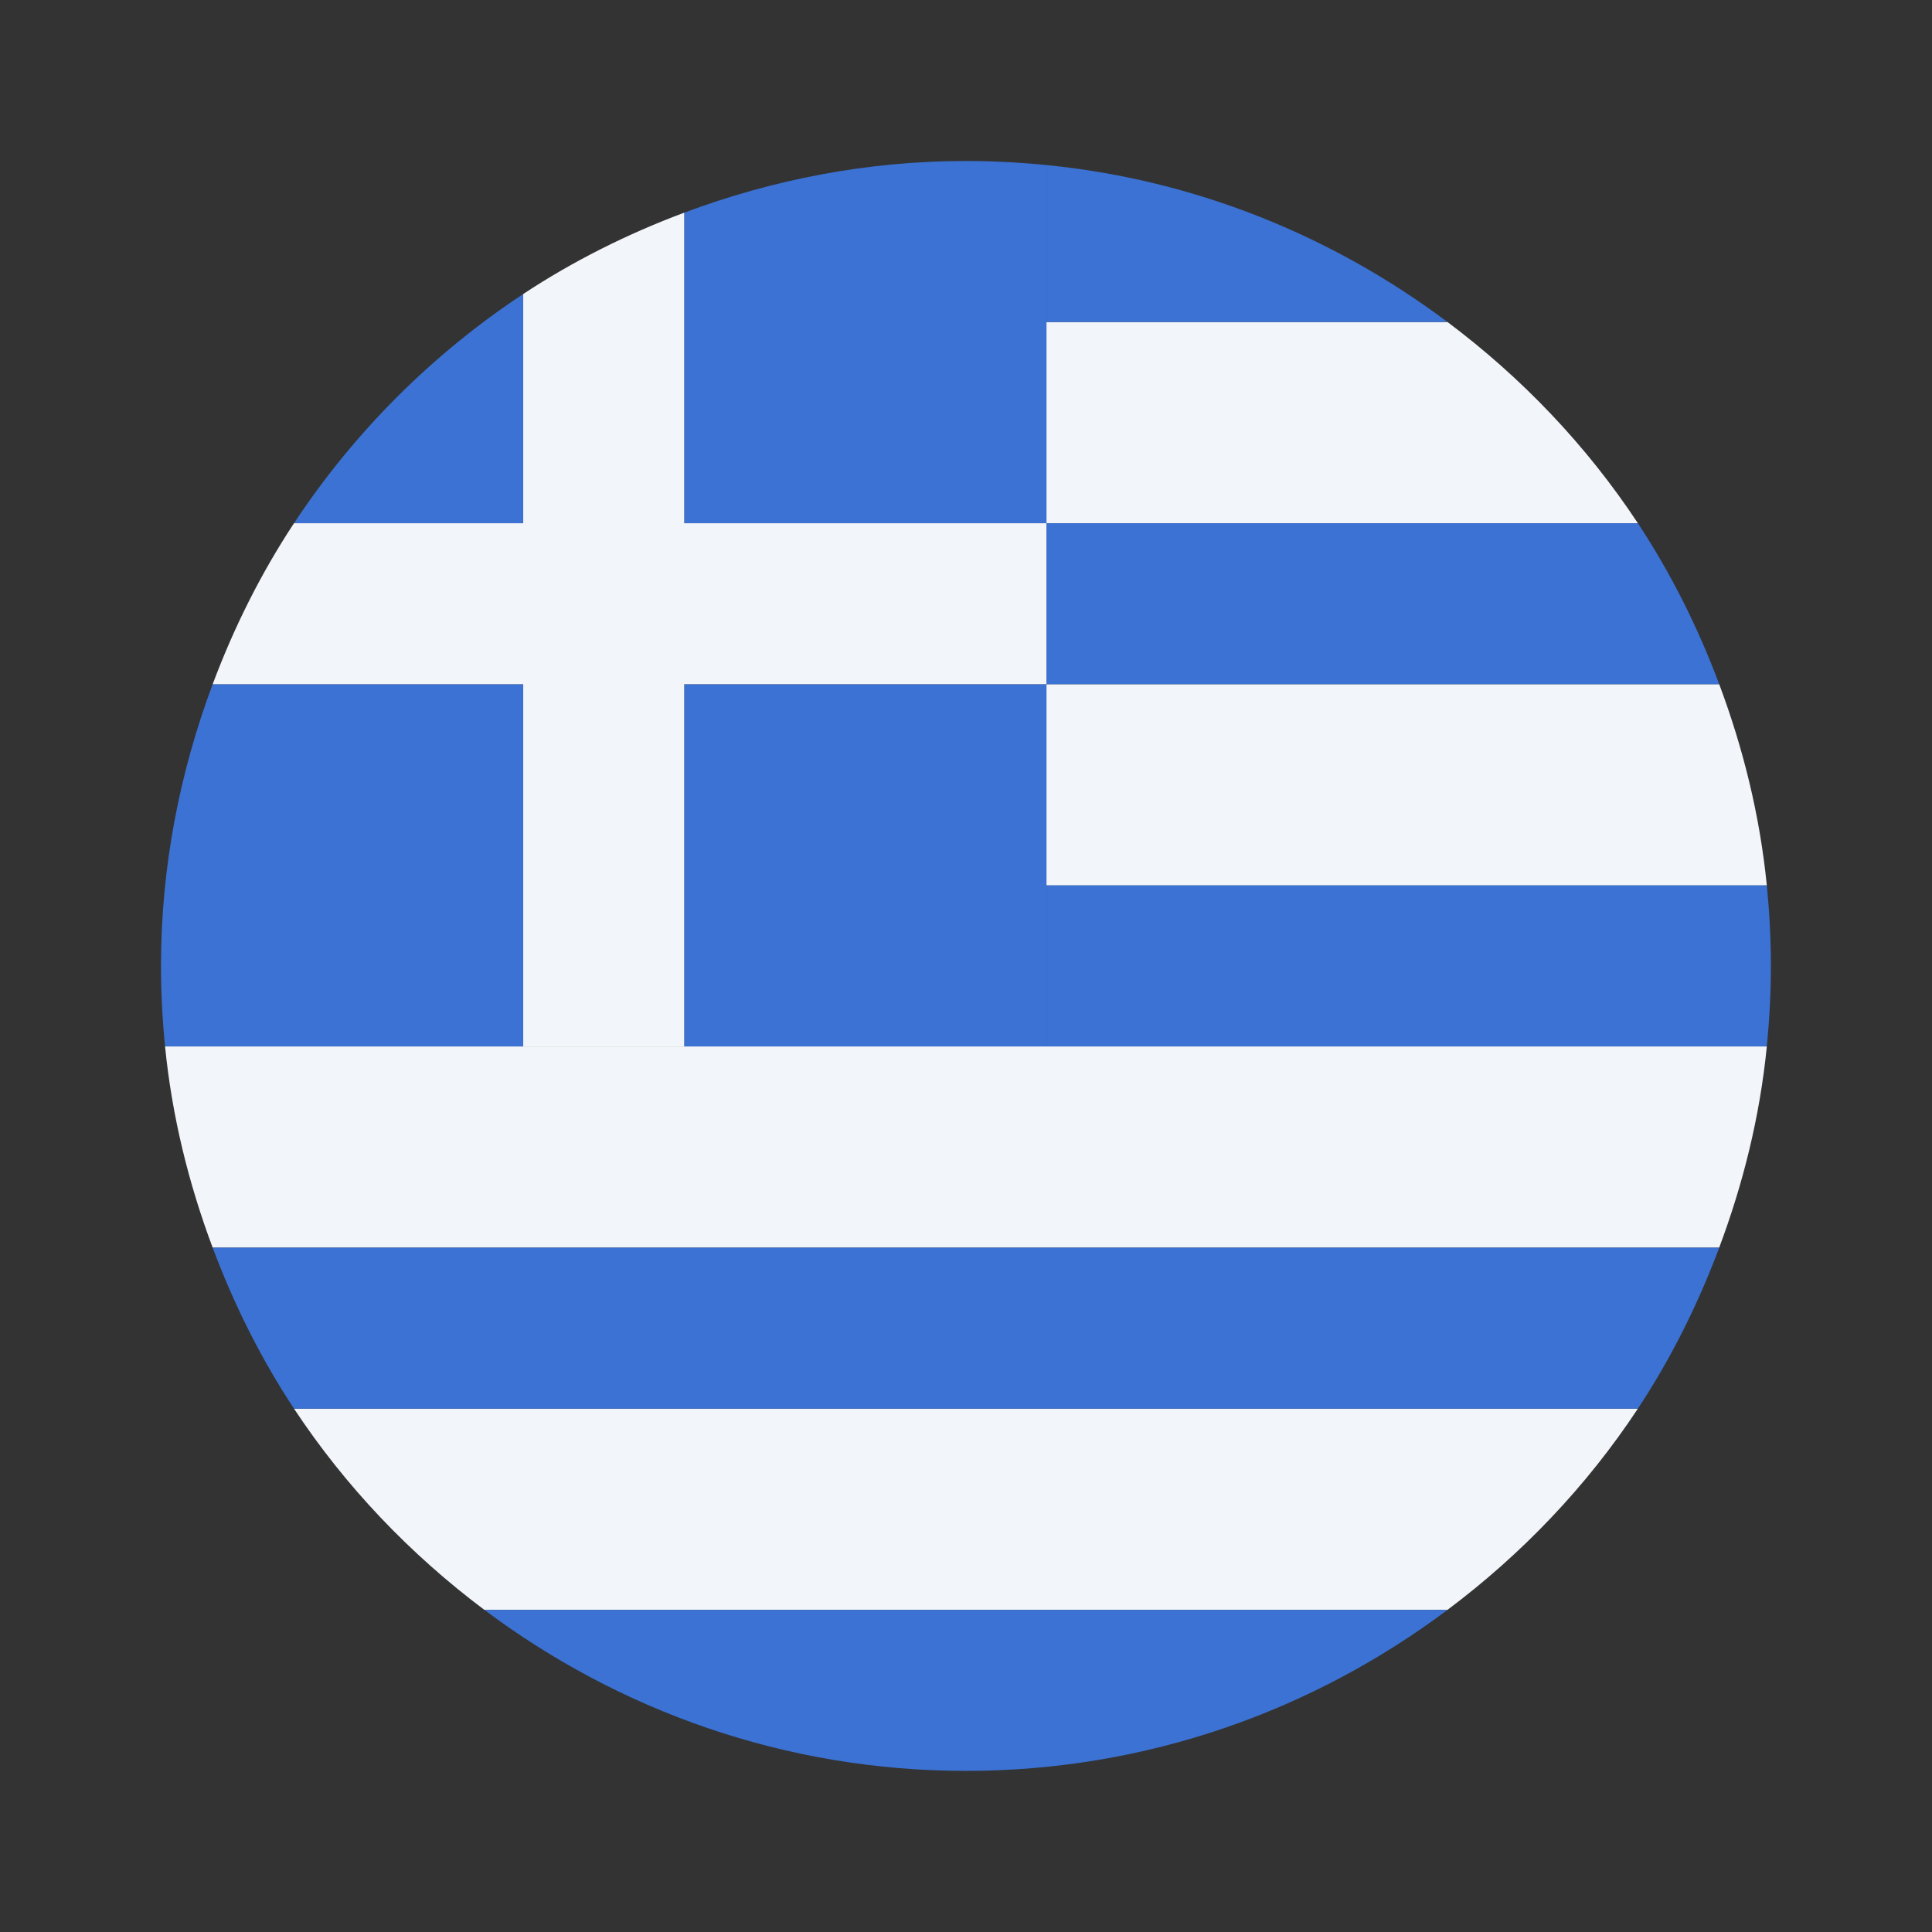 <svg xmlns="http://www.w3.org/2000/svg" xmlns:xlink="http://www.w3.org/1999/xlink" viewBox="0,0,256,256" width="48px" height="48px" fill-rule="nonzero"><rect x="0" y="0" width="256" height="256" fill="#333333" stroke="none"/><g fill="none" fill-rule="nonzero" stroke="none" stroke-width="1" stroke-linecap="butt" stroke-linejoin="miter" stroke-miterlimit="10" stroke-dasharray="" stroke-dashoffset="0" font-family="none" font-weight="none" font-size="none" text-anchor="none" style="mix-blend-mode: normal"><g transform="scale(5.333,5.333)"><path d="M26,13h14.695c-1.275,-1.931 -2.883,-3.615 -4.731,-5h-9.964z" fill="#f2f5f9"></path><path d="M26,22h17.899c-0.173,-1.746 -0.59,-3.416 -1.183,-5h-16.716z" fill="#f2f5f9"></path><path d="M43.899,26h-17.899h-1h-8h-4h-8.899c0.173,1.746 0.59,3.416 1.183,5h37.431c0.594,-1.584 1.011,-3.254 1.184,-5z" fill="#f2f5f9"></path><path d="M40.695,35h-33.39c1.275,1.931 2.883,3.615 4.731,5h23.927c1.849,-1.385 3.457,-3.069 4.732,-5z" fill="#f2f5f9"></path><path d="M35.964,8c-2.837,-2.125 -6.244,-3.53 -9.964,-3.899v3.899z" fill="#3b72d4"></path><path d="M26,17h16.716c-0.529,-1.415 -1.201,-2.758 -2.021,-4h-14.695z" fill="#3b72d4"></path><path d="M26,26h17.899c0.065,-0.658 0.101,-1.325 0.101,-2c0,-0.675 -0.036,-1.342 -0.101,-2h-17.899z" fill="#3b72d4"></path><path d="M42.716,31h-37.432c0.529,1.415 1.201,2.758 2.021,4h33.39c0.82,-1.242 1.491,-2.585 2.021,-4z" fill="#3b72d4"></path><path d="M13,17h-7.716c-0.816,2.182 -1.284,4.533 -1.284,7c0,0.675 0.036,1.342 0.101,2h8.899z" fill="#3b72d4"></path><path d="M13,7.305c-2.262,1.494 -4.201,3.433 -5.695,5.695h5.695z" fill="#3b72d4"></path><path d="M26,17h-1h-8v9h8h1v-4z" fill="#3b72d4"></path><path d="M25,13h1v-5v-3.899c-0.658,-0.065 -1.325,-0.101 -2,-0.101c-2.467,0 -4.818,0.468 -7,1.284v7.716z" fill="#3b72d4"></path><path d="M35.964,40h-23.928c3.339,2.501 7.471,4 11.964,4c4.493,0 8.625,-1.499 11.964,-4z" fill="#3b72d4"></path><path d="M13,26h4v-9h8h1v-4h-1h-8v-7.716c-1.415,0.529 -2.758,1.201 -4,2.021v5.695h-5.695c-0.82,1.242 -1.491,2.585 -2.021,4h7.716z" fill="#f2f5f9"></path></g></g></svg>
